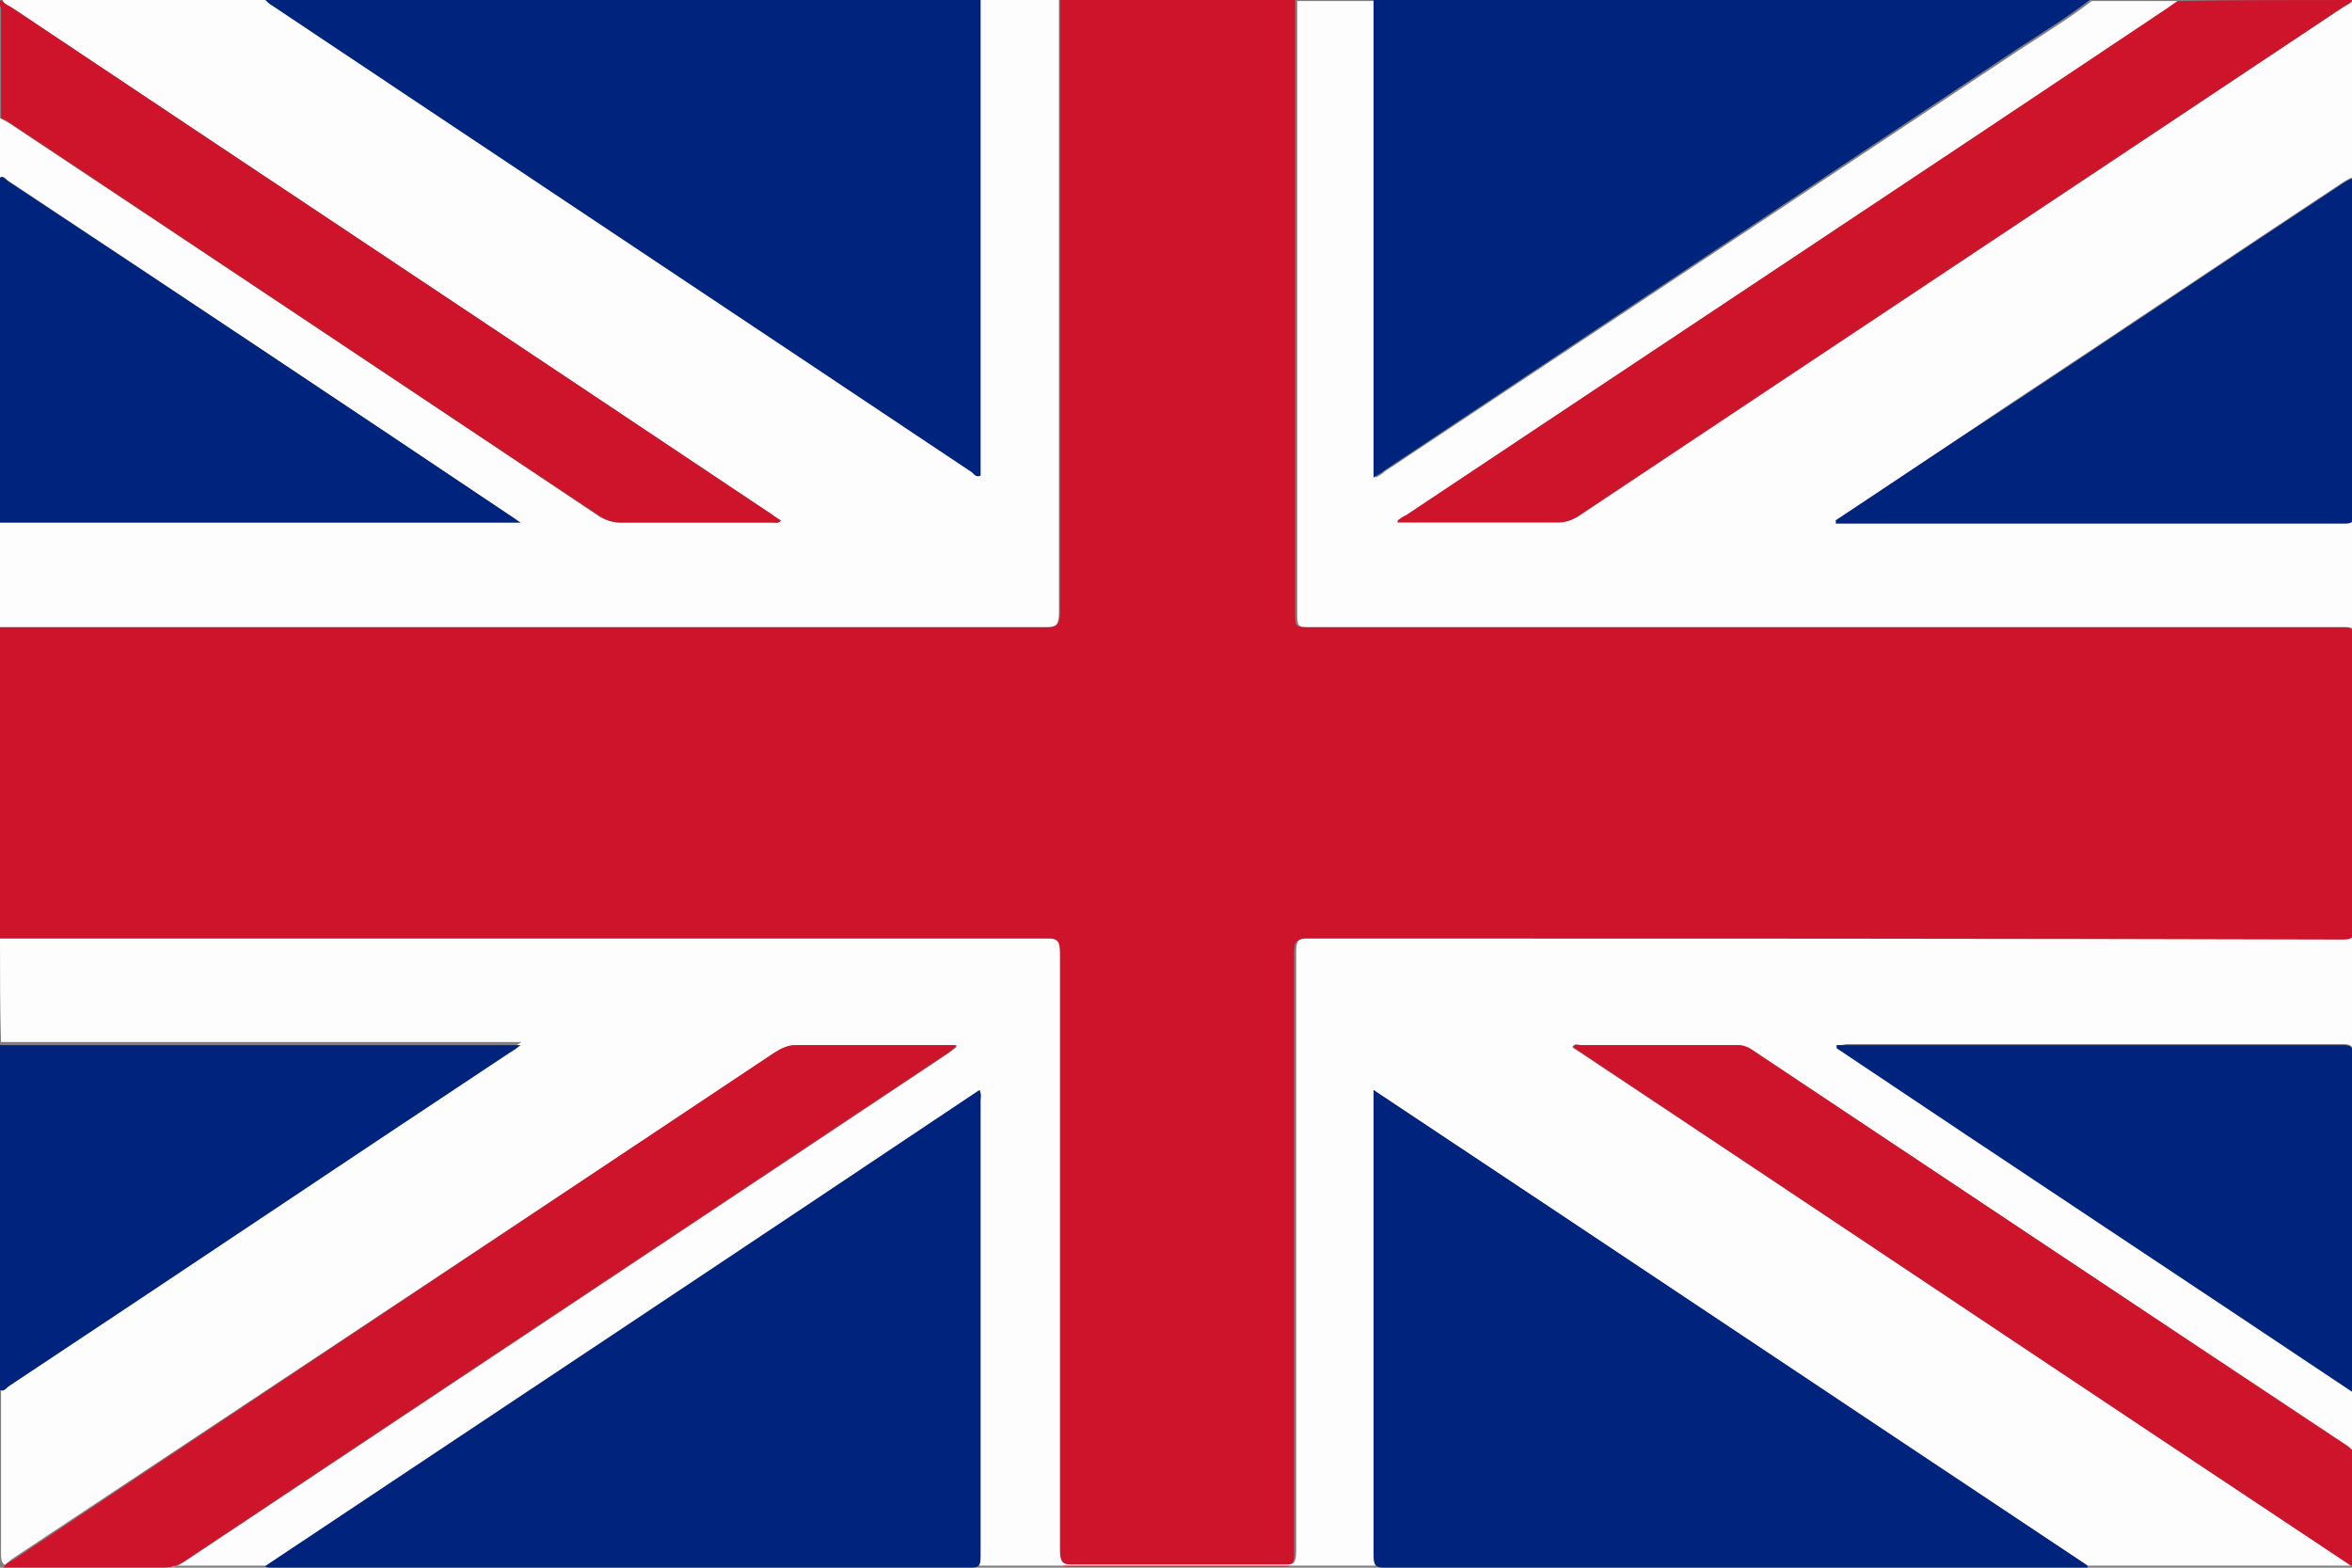 <?xml version="1.0" encoding="utf-8"?>
<!-- Generator: Adobe Illustrator 19.1.0, SVG Export Plug-In . SVG Version: 6.00 Build 0)  -->
<svg version="1.1" id="Calque_1" xmlns="http://www.w3.org/2000/svg" xmlns:xlink="http://www.w3.org/1999/xlink" x="0px" y="0px"
	 width="225px" height="150px" viewBox="0 0 225 150" style="enable-background:new 0 0 225 150;" xml:space="preserve">
<rect x="0" y="0" width="225" height="150" fill="#808080" stroke="none"/>
<style type="text/css">
	.st0{fill:#CE142B;}
	.st1{fill:#FEFDFD;}
	.st2{fill:#00247D;}
</style>
<g id="english">
	<g>
		<path class="st0" d="M0,90c0-10,0-20,0-30c33.4,0,66.9,0,100.3,0c0.8,0,1.1-0.3,1.1-1.4c0-19.5,0-39.1,0-58.6c7.5,0,15,0,22.5,0
			c0,19.5,0,38.9,0,58.4c0,1.6,0,1.6,1.2,1.6c33,0,66,0,99,0c0.8,0,1.2,0.2,1.1,1.4c-0.1,9,0,18,0,27c0,1.3-0.2,1.6-1.2,1.6
			c-33.1,0-66.1,0-99.2-0.1c-0.8,0-1,0.2-1,1.3c0,19.1,0,38.2,0,57.4c0,1.1-0.2,1.3-1,1.3c-6.8,0-13.6,0-20.5,0
			c-0.8,0-1.1-0.2-1.1-1.4c0-19.1,0-38.2,0-57.2c0-1.1-0.2-1.4-1.1-1.4C66.9,90,33.5,90,0,90z"/>
		<path class="st1" d="M0,89.8c33.4,0,66.9,0,100.3,0c0.9,0,1.1,0.3,1.1,1.4c0,19,0,38.1,0,57.1c0,1.2,0.3,1.4,1.1,1.4
			c6.8,0,13.6,0,20.5,0c0.8,0,1-0.2,1-1.3c0-19.1,0-38.2,0-57.3c0-1.1,0.2-1.3,1-1.3c33.1,0,66.1,0,99.2,0.1c1,0,1.2-0.4,1.2-1.6
			c0-9,0-18,0-26.9c0-1.3-0.3-1.4-1.1-1.4c-33,0-66,0-99,0c-1.2,0-1.2,0-1.2-1.6c0-19.4,0-38.8,0-58.3c2.5,0,5,0,7.5,0
			c0,15.1,0,30.3,0,45.6c0.4-0.2,0.7-0.4,0.9-0.6c20.3-13.5,40.5-26.9,60.8-40.4c2.3-1.5,4.6-2.9,6.8-4.6c2.8,0,5.6,0,8.4,0
			c-0.3,0.2-0.6,0.5-1,0.7c-24.3,16.1-48.6,32.3-72.8,48.4c-0.3,0.2-0.5,0.4-0.8,0.5c0,0.1,0,0.1,0,0.2c0.3,0,0.6,0,0.9,0
			c4.8,0,9.6,0,14.4,0c0.8,0,1.4-0.2,2.1-0.7c24.3-16.2,48.7-32.4,73-48.6c0.3-0.2,0.7-0.3,0.9-0.7c0.1,0.1,0.4-0.2,0.4,0.2
			c0,0.3,0,0.6,0,0.9c-0.2,49.2-0.3,98.5,0,147.7c0,0.9-0.2,1.1-0.9,1.1c-74.6,0-149.1,0-223.7,0c-0.7,0-0.9-0.2-0.9-1.1
			c0-5.4,0-10.7,0-16.1c0.4,0.2,0.6-0.2,0.9-0.4c16-10.6,31.9-21.2,47.9-31.8c0.3-0.2,0.5-0.4,1-0.7c-16.8,0-33.3,0-49.8,0
			C0,96.5,0,93.2,0,89.8z M25.3,149.9c0.4,0,0.5,0.1,0.5,0.1c22.4,0,44.8,0,67.2,0c0.7,0,0.8-0.4,0.8-1.2c0-14.5,0-29,0-43.5
			c0-0.3,0.1-0.6-0.1-1C71,119.5,48.2,134.6,25.3,149.9z M199.7,150c0-0.1,0-0.1,0-0.2c-22.7-15.1-45.5-30.3-68.3-45.5
			c0,0.6,0,1,0,1.4c0,14.3,0,28.6,0,43c0,1.1,0.2,1.3,1,1.3c22.1,0,44.3,0,66.4,0C199.1,150,199.4,150,199.7,150z M0.4,149.8
			c0,0.1,0,0.1,0,0.2c0.3,0,0.6,0,0.9,0c4.8,0,9.7,0,14.5,0c0.7,0,1.3-0.2,1.9-0.6c24.3-16.2,48.7-32.4,73-48.6
			c0.3-0.2,0.5-0.4,0.8-0.6c0-0.1,0-0.1,0-0.2c-0.3,0-0.6,0-0.9,0c-4.8,0-9.6,0-14.4,0c-0.7,0-1.4,0.2-2,0.7
			C49.8,116.9,25.5,133,1.1,149.2C0.9,149.4,0.6,149.6,0.4,149.8z M175.6,49.8c0,0.1,0,0.1,0,0.2c0.1,0,0.2,0,0.4,0
			c16.1,0,32.3,0,48.4,0c0.7,0,0.8-0.3,0.8-1.1c0-10.2,0-20.5,0-30.7c0-1.4,0-1.4-1-0.8c-10.9,7.2-21.7,14.5-32.6,21.7
			C186.3,42.7,181,46.2,175.6,49.8z M175.7,100c0,0.1,0,0.2,0,0.2c16.5,11,32.9,21.9,49.5,33c0-0.6,0-1,0-1.4c0-10.2,0-20.3,0-30.5
			c0-1.1-0.2-1.4-1-1.4c-15.9,0-31.8,0-47.6,0C176.3,100,176,100,175.7,100z M225.2,150c0-3.5,0-6.7,0-10c0-0.9-0.2-1.3-0.8-1.7
			c-18.9-12.6-37.8-25.2-56.8-37.8c-0.5-0.3-0.9-0.5-1.4-0.5c-5,0-10.1,0-15.1,0c-0.2,0-0.5-0.2-0.7,0.2
			C175.4,116.8,200.2,133.4,225.2,150z"/>
		<path class="st1" d="M101.3,0c0,19.5,0,39.1,0,58.6c0,1.1-0.2,1.4-1.1,1.4C66.9,60,33.4,60,0,60c0-3.3,0-6.7,0-10
			c16.5,0,33,0,49.8,0c-0.4-0.3-0.5-0.4-0.6-0.4C33.1,38.8,16.9,28,0.8,17.3C0.5,17.1,0.3,16.8,0,17c0-1.9,0-3.8,0-5.7
			c0.3,0.2,0.6,0.3,0.9,0.5c18.8,12.5,37.6,25,56.4,37.6c0.6,0.4,1.3,0.6,2,0.6c4.9,0,9.8,0,14.6,0c0.3,0,0.5,0.1,0.8-0.2
			c-0.3-0.2-0.6-0.4-0.9-0.6C49.7,33.1,25.4,16.9,1.2,0.8C0.8,0.6,0.4,0.4,0.2,0C8.6,0,17,0,25.4,0c0.2,0.2,0.4,0.4,0.6,0.5
			c22.3,14.9,44.7,29.8,67,44.7c0.2,0.2,0.5,0.5,0.8,0.3c0-15.1,0-30.3,0-45.5C96.3,0,98.8,0,101.3,0z"/>
		<path class="st2" d="M93.8,0c0,15.2,0,30.3,0,45.5c-0.4,0.2-0.6-0.1-0.8-0.3C70.7,30.3,48.3,15.4,26,0.5c-0.2-0.1-0.4-0.3-0.6-0.5
			C48.2,0,71,0,93.8,0z"/>
		<path class="st2" d="M199.9,0c-2.2,1.7-4.5,3.1-6.8,4.6c-20.3,13.5-40.5,27-60.8,40.5c-0.2,0.2-0.5,0.3-0.9,0.6
			c0-15.3,0-30.5,0-45.7C154.2,0,177,0,199.9,0z"/>
		<path class="st0" d="M225,0c-0.2,0.4-0.6,0.5-0.9,0.7c-24.3,16.2-48.7,32.4-73,48.6c-0.7,0.5-1.4,0.7-2.1,0.7c-4.8,0-9.6,0-14.4,0
			c-0.3,0-0.6,0-0.9,0c0-0.1,0-0.1,0-0.2c0.3-0.2,0.5-0.4,0.8-0.5c24.3-16.2,48.6-32.3,72.8-48.5c0.3-0.2,0.7-0.5,1-0.7
			C213.9,0,219.4,0,225,0z"/>
		<path class="st2" d="M0,17c0.3-0.2,0.5,0.1,0.7,0.3C16.9,28,33.1,38.8,49.2,49.6c0.1,0.1,0.2,0.2,0.6,0.4C33,50,16.5,50,0,50
			C0,39,0,28,0,17z"/>
		<path class="st2" d="M0,100c16.5,0,33,0,49.8,0c-0.5,0.4-0.8,0.6-1,0.7c-16,10.6-31.9,21.3-47.9,31.9c-0.3,0.2-0.5,0.6-0.9,0.4
			C0,122,0,111,0,100z"/>
		<path class="st0" d="M0.2,0c0.2,0.4,0.6,0.5,0.9,0.7C25.3,16.9,49.6,33,73.8,49.2c0.3,0.2,0.5,0.4,0.9,0.6
			C74.5,50.1,74.2,50,74,50c-4.9,0-9.8,0-14.6,0c-0.7,0-1.3-0.2-2-0.6C38.6,36.9,19.8,24.3,1,11.8c-0.3-0.2-0.6-0.4-0.9-0.5
			c0-3.5,0-7,0-10.5C0,0.5-0.2,0.1,0.2,0z"/>
		<path class="st2" d="M25.3,149.9c23-15.3,45.7-30.4,68.4-45.6c0.2,0.4,0.1,0.7,0.1,1c0,14.5,0,29,0,43.5c0,0.8,0,1.2-0.8,1.2
			c-22.4,0-44.8,0-67.2,0C25.8,150,25.7,150,25.3,149.9z"/>
		<path class="st2" d="M199.7,150c-0.3,0-0.6,0-0.9,0c-22.1,0-44.3,0-66.4,0c-0.8,0-1-0.2-1-1.3c0-14.3,0-28.6,0-43
			c0-0.4,0-0.8,0-1.4c22.9,15.2,45.6,30.4,68.3,45.5C199.7,149.8,199.7,149.9,199.7,150z"/>
		<path class="st0" d="M0.4,149.8c0.3-0.2,0.5-0.4,0.8-0.5c24.3-16.2,48.6-32.4,72.9-48.6c0.7-0.4,1.3-0.7,2-0.7c4.8,0,9.6,0,14.4,0
			c0.3,0,0.6,0,0.9,0c0,0.1,0,0.1,0,0.2c-0.3,0.2-0.5,0.4-0.8,0.6c-24.3,16.2-48.7,32.4-73,48.6c-0.6,0.4-1.2,0.6-1.9,0.6
			c-4.8,0-9.7,0-14.5,0c-0.3,0-0.6,0-0.9,0C0.4,149.9,0.4,149.9,0.4,149.8z"/>
		<path class="st2" d="M175.6,49.8c5.3-3.5,10.6-7.1,16-10.6c10.9-7.2,21.7-14.5,32.6-21.7c1-0.6,1-0.6,1,0.8c0,10.2,0,20.5,0,30.7
			c0,0.8-0.1,1.1-0.8,1.1c-16.1,0-32.3,0-48.4,0c-0.1,0-0.2,0-0.4,0C175.7,49.9,175.7,49.9,175.6,49.8z"/>
		<path class="st2" d="M175.7,100c0.3,0,0.6,0,0.9,0c15.9,0,31.8,0,47.6,0c0.8,0,1,0.3,1,1.4c0,10.2,0,20.3,0,30.5
			c0,0.4,0,0.8,0,1.4c-16.6-11.1-33.1-22-49.5-33C175.7,100.2,175.7,100.1,175.7,100z"/>
		<path class="st0" d="M225.2,150c-25-16.6-49.8-33.2-74.7-49.8c0.2-0.4,0.5-0.2,0.7-0.2c5,0,10.1,0,15.1,0c0.5,0,1,0.2,1.4,0.5
			c18.9,12.6,37.8,25.2,56.8,37.8c0.6,0.4,0.8,0.8,0.8,1.7C225.2,143.2,225.2,146.5,225.2,150z"/>
	</g>
</g>
</svg>
